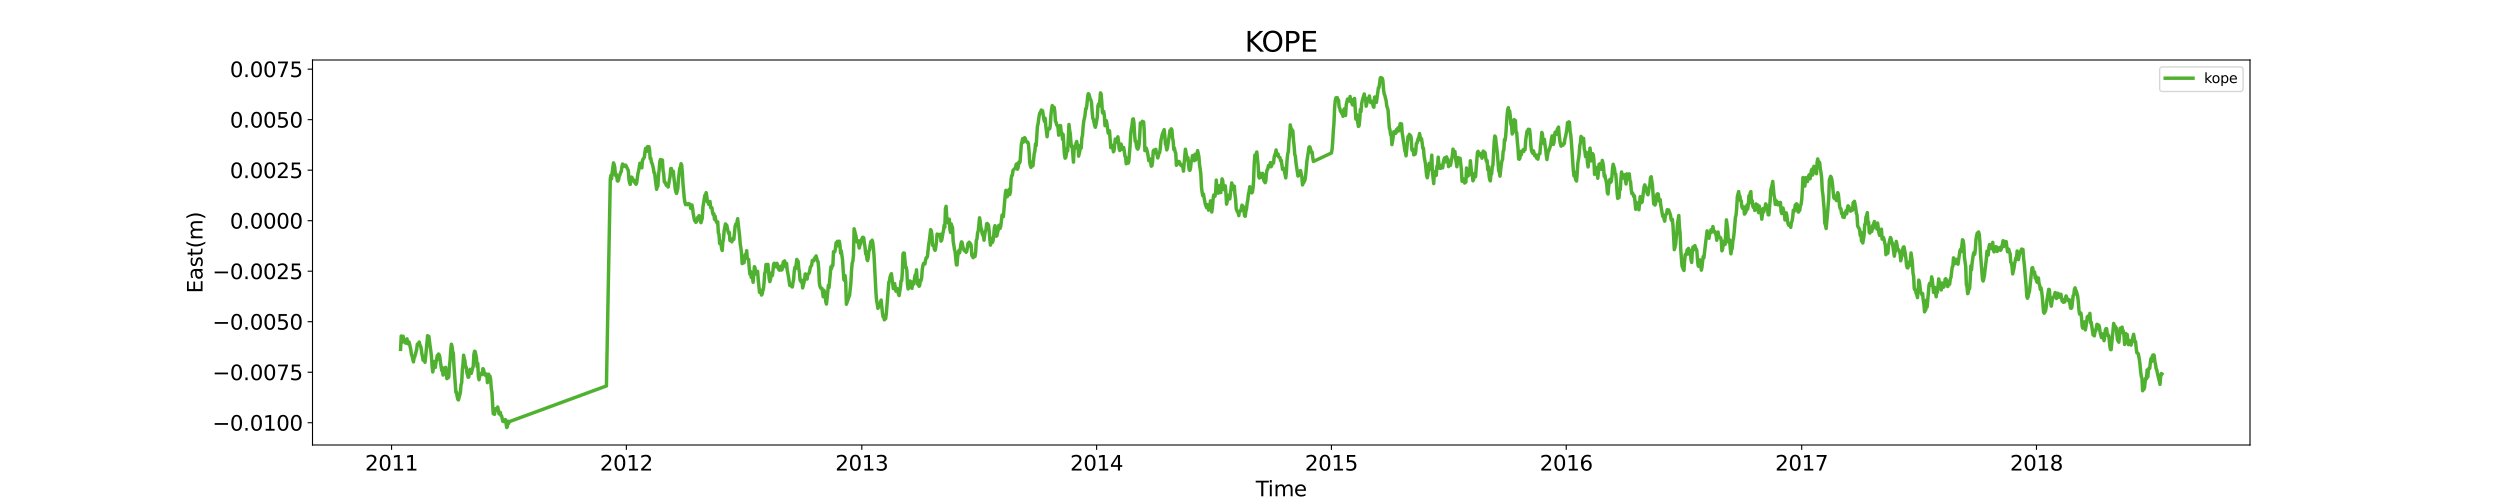 <?xml version="1.0" encoding="utf-8" standalone="no"?>
<!DOCTYPE svg PUBLIC "-//W3C//DTD SVG 1.1//EN"
  "http://www.w3.org/Graphics/SVG/1.1/DTD/svg11.dtd">
<svg xmlns:xlink="http://www.w3.org/1999/xlink" width="1800pt" height="360pt" viewBox="0 0 1800 360" xmlns="http://www.w3.org/2000/svg" version="1.1">
 <defs>
  <style type="text/css">*{stroke-linejoin: round; stroke-linecap: butt}</style>
 </defs>
 <g id="figure_1">
  <g id="patch_1">
   <path d="M 0 360 
L 1800 360 
L 1800 0 
L 0 0 
z
" style="fill: #ffffff"/>
  </g>
  <g id="axes_1">
   <g id="patch_2">
    <path d="M 225 320.4 
L 1620 320.4 
L 1620 43.2 
L 225 43.2 
z
" style="fill: #ffffff"/>
   </g>
   <g id="matplotlib.axis_1">
    <g id="xtick_1">
     <g id="line2d_1">
      <defs>
       <path id="m77e5d9ce3f" d="M 0 0 
L 0 3.5 
" style="stroke: #000000; stroke-width: 0.8"/>
      </defs>
      <g>
       <use xlink:href="#m77e5d9ce3f" x="281.925" y="320.4" style="stroke: #000000; stroke-width: 0.8"/>
      </g>
     </g>
     <g id="text_1">
      <!-- 2011 -->
      <g transform="translate(262.837 338.798) scale(0.15 -0.15)">
       <defs>
        <path id="DejaVuSans-32" d="M 1228 531 
L 3431 531 
L 3431 0 
L 469 0 
L 469 531 
Q 828 903 1448 1529 
Q 2069 2156 2228 2338 
Q 2531 2678 2651 2914 
Q 2772 3150 2772 3378 
Q 2772 3750 2511 3984 
Q 2250 4219 1831 4219 
Q 1534 4219 1204 4116 
Q 875 4013 500 3803 
L 500 4441 
Q 881 4594 1212 4672 
Q 1544 4750 1819 4750 
Q 2544 4750 2975 4387 
Q 3406 4025 3406 3419 
Q 3406 3131 3298 2873 
Q 3191 2616 2906 2266 
Q 2828 2175 2409 1742 
Q 1991 1309 1228 531 
z
" transform="scale(0.016)"/>
        <path id="DejaVuSans-30" d="M 2034 4250 
Q 1547 4250 1301 3770 
Q 1056 3291 1056 2328 
Q 1056 1369 1301 889 
Q 1547 409 2034 409 
Q 2525 409 2770 889 
Q 3016 1369 3016 2328 
Q 3016 3291 2770 3770 
Q 2525 4250 2034 4250 
z
M 2034 4750 
Q 2819 4750 3233 4129 
Q 3647 3509 3647 2328 
Q 3647 1150 3233 529 
Q 2819 -91 2034 -91 
Q 1250 -91 836 529 
Q 422 1150 422 2328 
Q 422 3509 836 4129 
Q 1250 4750 2034 4750 
z
" transform="scale(0.016)"/>
        <path id="DejaVuSans-31" d="M 794 531 
L 1825 531 
L 1825 4091 
L 703 3866 
L 703 4441 
L 1819 4666 
L 2450 4666 
L 2450 531 
L 3481 531 
L 3481 0 
L 794 0 
L 794 531 
z
" transform="scale(0.016)"/>
       </defs>
       <use xlink:href="#DejaVuSans-32"/>
       <use xlink:href="#DejaVuSans-30" x="63.623"/>
       <use xlink:href="#DejaVuSans-31" x="127.246"/>
       <use xlink:href="#DejaVuSans-31" x="190.869"/>
      </g>
     </g>
    </g>
    <g id="xtick_2">
     <g id="line2d_2">
      <g>
       <use xlink:href="#m77e5d9ce3f" x="450.985" y="320.4" style="stroke: #000000; stroke-width: 0.8"/>
      </g>
     </g>
     <g id="text_2">
      <!-- 2012 -->
      <g transform="translate(431.897 338.798) scale(0.15 -0.15)">
       <use xlink:href="#DejaVuSans-32"/>
       <use xlink:href="#DejaVuSans-30" x="63.623"/>
       <use xlink:href="#DejaVuSans-31" x="127.246"/>
       <use xlink:href="#DejaVuSans-32" x="190.869"/>
      </g>
     </g>
    </g>
    <g id="xtick_3">
     <g id="line2d_3">
      <g>
       <use xlink:href="#m77e5d9ce3f" x="620.508" y="320.4" style="stroke: #000000; stroke-width: 0.8"/>
      </g>
     </g>
     <g id="text_3">
      <!-- 2013 -->
      <g transform="translate(601.42 338.798) scale(0.15 -0.15)">
       <defs>
        <path id="DejaVuSans-33" d="M 2597 2516 
Q 3050 2419 3304 2112 
Q 3559 1806 3559 1356 
Q 3559 666 3084 287 
Q 2609 -91 1734 -91 
Q 1441 -91 1130 -33 
Q 819 25 488 141 
L 488 750 
Q 750 597 1062 519 
Q 1375 441 1716 441 
Q 2309 441 2620 675 
Q 2931 909 2931 1356 
Q 2931 1769 2642 2001 
Q 2353 2234 1838 2234 
L 1294 2234 
L 1294 2753 
L 1863 2753 
Q 2328 2753 2575 2939 
Q 2822 3125 2822 3475 
Q 2822 3834 2567 4026 
Q 2313 4219 1838 4219 
Q 1578 4219 1281 4162 
Q 984 4106 628 3988 
L 628 4550 
Q 988 4650 1302 4700 
Q 1616 4750 1894 4750 
Q 2613 4750 3031 4423 
Q 3450 4097 3450 3541 
Q 3450 3153 3228 2886 
Q 3006 2619 2597 2516 
z
" transform="scale(0.016)"/>
       </defs>
       <use xlink:href="#DejaVuSans-32"/>
       <use xlink:href="#DejaVuSans-30" x="63.623"/>
       <use xlink:href="#DejaVuSans-31" x="127.246"/>
       <use xlink:href="#DejaVuSans-33" x="190.869"/>
      </g>
     </g>
    </g>
    <g id="xtick_4">
     <g id="line2d_4">
      <g>
       <use xlink:href="#m77e5d9ce3f" x="789.568" y="320.4" style="stroke: #000000; stroke-width: 0.8"/>
      </g>
     </g>
     <g id="text_4">
      <!-- 2014 -->
      <g transform="translate(770.48 338.798) scale(0.15 -0.15)">
       <defs>
        <path id="DejaVuSans-34" d="M 2419 4116 
L 825 1625 
L 2419 1625 
L 2419 4116 
z
M 2253 4666 
L 3047 4666 
L 3047 1625 
L 3713 1625 
L 3713 1100 
L 3047 1100 
L 3047 0 
L 2419 0 
L 2419 1100 
L 313 1100 
L 313 1709 
L 2253 4666 
z
" transform="scale(0.016)"/>
       </defs>
       <use xlink:href="#DejaVuSans-32"/>
       <use xlink:href="#DejaVuSans-30" x="63.623"/>
       <use xlink:href="#DejaVuSans-31" x="127.246"/>
       <use xlink:href="#DejaVuSans-34" x="190.869"/>
      </g>
     </g>
    </g>
    <g id="xtick_5">
     <g id="line2d_5">
      <g>
       <use xlink:href="#m77e5d9ce3f" x="958.628" y="320.4" style="stroke: #000000; stroke-width: 0.8"/>
      </g>
     </g>
     <g id="text_5">
      <!-- 2015 -->
      <g transform="translate(939.54 338.798) scale(0.15 -0.15)">
       <defs>
        <path id="DejaVuSans-35" d="M 691 4666 
L 3169 4666 
L 3169 4134 
L 1269 4134 
L 1269 2991 
Q 1406 3038 1543 3061 
Q 1681 3084 1819 3084 
Q 2600 3084 3056 2656 
Q 3513 2228 3513 1497 
Q 3513 744 3044 326 
Q 2575 -91 1722 -91 
Q 1428 -91 1123 -41 
Q 819 9 494 109 
L 494 744 
Q 775 591 1075 516 
Q 1375 441 1709 441 
Q 2250 441 2565 725 
Q 2881 1009 2881 1497 
Q 2881 1984 2565 2268 
Q 2250 2553 1709 2553 
Q 1456 2553 1204 2497 
Q 953 2441 691 2322 
L 691 4666 
z
" transform="scale(0.016)"/>
       </defs>
       <use xlink:href="#DejaVuSans-32"/>
       <use xlink:href="#DejaVuSans-30" x="63.623"/>
       <use xlink:href="#DejaVuSans-31" x="127.246"/>
       <use xlink:href="#DejaVuSans-35" x="190.869"/>
      </g>
     </g>
    </g>
    <g id="xtick_6">
     <g id="line2d_6">
      <g>
       <use xlink:href="#m77e5d9ce3f" x="1127.688" y="320.4" style="stroke: #000000; stroke-width: 0.8"/>
      </g>
     </g>
     <g id="text_6">
      <!-- 2016 -->
      <g transform="translate(1108.6 338.798) scale(0.15 -0.15)">
       <defs>
        <path id="DejaVuSans-36" d="M 2113 2584 
Q 1688 2584 1439 2293 
Q 1191 2003 1191 1497 
Q 1191 994 1439 701 
Q 1688 409 2113 409 
Q 2538 409 2786 701 
Q 3034 994 3034 1497 
Q 3034 2003 2786 2293 
Q 2538 2584 2113 2584 
z
M 3366 4563 
L 3366 3988 
Q 3128 4100 2886 4159 
Q 2644 4219 2406 4219 
Q 1781 4219 1451 3797 
Q 1122 3375 1075 2522 
Q 1259 2794 1537 2939 
Q 1816 3084 2150 3084 
Q 2853 3084 3261 2657 
Q 3669 2231 3669 1497 
Q 3669 778 3244 343 
Q 2819 -91 2113 -91 
Q 1303 -91 875 529 
Q 447 1150 447 2328 
Q 447 3434 972 4092 
Q 1497 4750 2381 4750 
Q 2619 4750 2861 4703 
Q 3103 4656 3366 4563 
z
" transform="scale(0.016)"/>
       </defs>
       <use xlink:href="#DejaVuSans-32"/>
       <use xlink:href="#DejaVuSans-30" x="63.623"/>
       <use xlink:href="#DejaVuSans-31" x="127.246"/>
       <use xlink:href="#DejaVuSans-36" x="190.869"/>
      </g>
     </g>
    </g>
    <g id="xtick_7">
     <g id="line2d_7">
      <g>
       <use xlink:href="#m77e5d9ce3f" x="1297.211" y="320.4" style="stroke: #000000; stroke-width: 0.8"/>
      </g>
     </g>
     <g id="text_7">
      <!-- 2017 -->
      <g transform="translate(1278.124 338.798) scale(0.15 -0.15)">
       <defs>
        <path id="DejaVuSans-37" d="M 525 4666 
L 3525 4666 
L 3525 4397 
L 1831 0 
L 1172 0 
L 2766 4134 
L 525 4134 
L 525 4666 
z
" transform="scale(0.016)"/>
       </defs>
       <use xlink:href="#DejaVuSans-32"/>
       <use xlink:href="#DejaVuSans-30" x="63.623"/>
       <use xlink:href="#DejaVuSans-31" x="127.246"/>
       <use xlink:href="#DejaVuSans-37" x="190.869"/>
      </g>
     </g>
    </g>
    <g id="xtick_8">
     <g id="line2d_8">
      <g>
       <use xlink:href="#m77e5d9ce3f" x="1466.271" y="320.4" style="stroke: #000000; stroke-width: 0.8"/>
      </g>
     </g>
     <g id="text_8">
      <!-- 2018 -->
      <g transform="translate(1447.184 338.798) scale(0.15 -0.15)">
       <defs>
        <path id="DejaVuSans-38" d="M 2034 2216 
Q 1584 2216 1326 1975 
Q 1069 1734 1069 1313 
Q 1069 891 1326 650 
Q 1584 409 2034 409 
Q 2484 409 2743 651 
Q 3003 894 3003 1313 
Q 3003 1734 2745 1975 
Q 2488 2216 2034 2216 
z
M 1403 2484 
Q 997 2584 770 2862 
Q 544 3141 544 3541 
Q 544 4100 942 4425 
Q 1341 4750 2034 4750 
Q 2731 4750 3128 4425 
Q 3525 4100 3525 3541 
Q 3525 3141 3298 2862 
Q 3072 2584 2669 2484 
Q 3125 2378 3379 2068 
Q 3634 1759 3634 1313 
Q 3634 634 3220 271 
Q 2806 -91 2034 -91 
Q 1263 -91 848 271 
Q 434 634 434 1313 
Q 434 1759 690 2068 
Q 947 2378 1403 2484 
z
M 1172 3481 
Q 1172 3119 1398 2916 
Q 1625 2713 2034 2713 
Q 2441 2713 2670 2916 
Q 2900 3119 2900 3481 
Q 2900 3844 2670 4047 
Q 2441 4250 2034 4250 
Q 1625 4250 1398 4047 
Q 1172 3844 1172 3481 
z
" transform="scale(0.016)"/>
       </defs>
       <use xlink:href="#DejaVuSans-32"/>
       <use xlink:href="#DejaVuSans-30" x="63.623"/>
       <use xlink:href="#DejaVuSans-31" x="127.246"/>
       <use xlink:href="#DejaVuSans-38" x="190.869"/>
      </g>
     </g>
    </g>
    <g id="text_9">
     <!-- Time -->
     <g transform="translate(904.15 357.315) scale(0.15 -0.15)">
      <defs>
       <path id="DejaVuSans-54" d="M -19 4666 
L 3928 4666 
L 3928 4134 
L 2272 4134 
L 2272 0 
L 1638 0 
L 1638 4134 
L -19 4134 
L -19 4666 
z
" transform="scale(0.016)"/>
       <path id="DejaVuSans-69" d="M 603 3500 
L 1178 3500 
L 1178 0 
L 603 0 
L 603 3500 
z
M 603 4863 
L 1178 4863 
L 1178 4134 
L 603 4134 
L 603 4863 
z
" transform="scale(0.016)"/>
       <path id="DejaVuSans-6d" d="M 3328 2828 
Q 3544 3216 3844 3400 
Q 4144 3584 4550 3584 
Q 5097 3584 5394 3201 
Q 5691 2819 5691 2113 
L 5691 0 
L 5113 0 
L 5113 2094 
Q 5113 2597 4934 2840 
Q 4756 3084 4391 3084 
Q 3944 3084 3684 2787 
Q 3425 2491 3425 1978 
L 3425 0 
L 2847 0 
L 2847 2094 
Q 2847 2600 2669 2842 
Q 2491 3084 2119 3084 
Q 1678 3084 1418 2786 
Q 1159 2488 1159 1978 
L 1159 0 
L 581 0 
L 581 3500 
L 1159 3500 
L 1159 2956 
Q 1356 3278 1631 3431 
Q 1906 3584 2284 3584 
Q 2666 3584 2933 3390 
Q 3200 3197 3328 2828 
z
" transform="scale(0.016)"/>
       <path id="DejaVuSans-65" d="M 3597 1894 
L 3597 1613 
L 953 1613 
Q 991 1019 1311 708 
Q 1631 397 2203 397 
Q 2534 397 2845 478 
Q 3156 559 3463 722 
L 3463 178 
Q 3153 47 2828 -22 
Q 2503 -91 2169 -91 
Q 1331 -91 842 396 
Q 353 884 353 1716 
Q 353 2575 817 3079 
Q 1281 3584 2069 3584 
Q 2775 3584 3186 3129 
Q 3597 2675 3597 1894 
z
M 3022 2063 
Q 3016 2534 2758 2815 
Q 2500 3097 2075 3097 
Q 1594 3097 1305 2825 
Q 1016 2553 972 2059 
L 3022 2063 
z
" transform="scale(0.016)"/>
      </defs>
      <use xlink:href="#DejaVuSans-54"/>
      <use xlink:href="#DejaVuSans-69" x="57.959"/>
      <use xlink:href="#DejaVuSans-6d" x="85.742"/>
      <use xlink:href="#DejaVuSans-65" x="183.154"/>
     </g>
    </g>
   </g>
   <g id="matplotlib.axis_2">
    <g id="ytick_1">
     <g id="line2d_9">
      <defs>
       <path id="m0b0f01c159" d="M 0 0 
L -3.5 0 
" style="stroke: #000000; stroke-width: 0.8"/>
      </defs>
      <g>
       <use xlink:href="#m0b0f01c159" x="225" y="304.367" style="stroke: #000000; stroke-width: 0.8"/>
      </g>
     </g>
     <g id="text_10">
      <!-- −0.0100 -->
      <g transform="translate(152.945 310.066) scale(0.15 -0.15)">
       <defs>
        <path id="DejaVuSans-2212" d="M 678 2272 
L 4684 2272 
L 4684 1741 
L 678 1741 
L 678 2272 
z
" transform="scale(0.016)"/>
        <path id="DejaVuSans-2e" d="M 684 794 
L 1344 794 
L 1344 0 
L 684 0 
L 684 794 
z
" transform="scale(0.016)"/>
       </defs>
       <use xlink:href="#DejaVuSans-2212"/>
       <use xlink:href="#DejaVuSans-30" x="83.789"/>
       <use xlink:href="#DejaVuSans-2e" x="147.412"/>
       <use xlink:href="#DejaVuSans-30" x="179.199"/>
       <use xlink:href="#DejaVuSans-31" x="242.822"/>
       <use xlink:href="#DejaVuSans-30" x="306.445"/>
       <use xlink:href="#DejaVuSans-30" x="370.068"/>
      </g>
     </g>
    </g>
    <g id="ytick_2">
     <g id="line2d_10">
      <g>
       <use xlink:href="#m0b0f01c159" x="225" y="268" style="stroke: #000000; stroke-width: 0.8"/>
      </g>
     </g>
     <g id="text_11">
      <!-- −0.0075 -->
      <g transform="translate(152.945 273.699) scale(0.15 -0.15)">
       <use xlink:href="#DejaVuSans-2212"/>
       <use xlink:href="#DejaVuSans-30" x="83.789"/>
       <use xlink:href="#DejaVuSans-2e" x="147.412"/>
       <use xlink:href="#DejaVuSans-30" x="179.199"/>
       <use xlink:href="#DejaVuSans-30" x="242.822"/>
       <use xlink:href="#DejaVuSans-37" x="306.445"/>
       <use xlink:href="#DejaVuSans-35" x="370.068"/>
      </g>
     </g>
    </g>
    <g id="ytick_3">
     <g id="line2d_11">
      <g>
       <use xlink:href="#m0b0f01c159" x="225" y="231.633" style="stroke: #000000; stroke-width: 0.8"/>
      </g>
     </g>
     <g id="text_12">
      <!-- −0.0050 -->
      <g transform="translate(152.945 237.332) scale(0.15 -0.15)">
       <use xlink:href="#DejaVuSans-2212"/>
       <use xlink:href="#DejaVuSans-30" x="83.789"/>
       <use xlink:href="#DejaVuSans-2e" x="147.412"/>
       <use xlink:href="#DejaVuSans-30" x="179.199"/>
       <use xlink:href="#DejaVuSans-30" x="242.822"/>
       <use xlink:href="#DejaVuSans-35" x="306.445"/>
       <use xlink:href="#DejaVuSans-30" x="370.068"/>
      </g>
     </g>
    </g>
    <g id="ytick_4">
     <g id="line2d_12">
      <g>
       <use xlink:href="#m0b0f01c159" x="225" y="195.266" style="stroke: #000000; stroke-width: 0.8"/>
      </g>
     </g>
     <g id="text_13">
      <!-- −0.0025 -->
      <g transform="translate(152.945 200.965) scale(0.15 -0.15)">
       <use xlink:href="#DejaVuSans-2212"/>
       <use xlink:href="#DejaVuSans-30" x="83.789"/>
       <use xlink:href="#DejaVuSans-2e" x="147.412"/>
       <use xlink:href="#DejaVuSans-30" x="179.199"/>
       <use xlink:href="#DejaVuSans-30" x="242.822"/>
       <use xlink:href="#DejaVuSans-32" x="306.445"/>
       <use xlink:href="#DejaVuSans-35" x="370.068"/>
      </g>
     </g>
    </g>
    <g id="ytick_5">
     <g id="line2d_13">
      <g>
       <use xlink:href="#m0b0f01c159" x="225" y="158.899" style="stroke: #000000; stroke-width: 0.8"/>
      </g>
     </g>
     <g id="text_14">
      <!-- 0.0000 -->
      <g transform="translate(165.514 164.598) scale(0.15 -0.15)">
       <use xlink:href="#DejaVuSans-30"/>
       <use xlink:href="#DejaVuSans-2e" x="63.623"/>
       <use xlink:href="#DejaVuSans-30" x="95.41"/>
       <use xlink:href="#DejaVuSans-30" x="159.033"/>
       <use xlink:href="#DejaVuSans-30" x="222.656"/>
       <use xlink:href="#DejaVuSans-30" x="286.279"/>
      </g>
     </g>
    </g>
    <g id="ytick_6">
     <g id="line2d_14">
      <g>
       <use xlink:href="#m0b0f01c159" x="225" y="122.533" style="stroke: #000000; stroke-width: 0.8"/>
      </g>
     </g>
     <g id="text_15">
      <!-- 0.0025 -->
      <g transform="translate(165.514 128.231) scale(0.15 -0.15)">
       <use xlink:href="#DejaVuSans-30"/>
       <use xlink:href="#DejaVuSans-2e" x="63.623"/>
       <use xlink:href="#DejaVuSans-30" x="95.41"/>
       <use xlink:href="#DejaVuSans-30" x="159.033"/>
       <use xlink:href="#DejaVuSans-32" x="222.656"/>
       <use xlink:href="#DejaVuSans-35" x="286.279"/>
      </g>
     </g>
    </g>
    <g id="ytick_7">
     <g id="line2d_15">
      <g>
       <use xlink:href="#m0b0f01c159" x="225" y="86.166" style="stroke: #000000; stroke-width: 0.8"/>
      </g>
     </g>
     <g id="text_16">
      <!-- 0.0050 -->
      <g transform="translate(165.514 91.864) scale(0.15 -0.15)">
       <use xlink:href="#DejaVuSans-30"/>
       <use xlink:href="#DejaVuSans-2e" x="63.623"/>
       <use xlink:href="#DejaVuSans-30" x="95.41"/>
       <use xlink:href="#DejaVuSans-30" x="159.033"/>
       <use xlink:href="#DejaVuSans-35" x="222.656"/>
       <use xlink:href="#DejaVuSans-30" x="286.279"/>
      </g>
     </g>
    </g>
    <g id="ytick_8">
     <g id="line2d_16">
      <g>
       <use xlink:href="#m0b0f01c159" x="225" y="49.799" style="stroke: #000000; stroke-width: 0.8"/>
      </g>
     </g>
     <g id="text_17">
      <!-- 0.0075 -->
      <g transform="translate(165.514 55.498) scale(0.15 -0.15)">
       <use xlink:href="#DejaVuSans-30"/>
       <use xlink:href="#DejaVuSans-2e" x="63.623"/>
       <use xlink:href="#DejaVuSans-30" x="95.41"/>
       <use xlink:href="#DejaVuSans-30" x="159.033"/>
       <use xlink:href="#DejaVuSans-37" x="222.656"/>
       <use xlink:href="#DejaVuSans-35" x="286.279"/>
      </g>
     </g>
    </g>
    <g id="text_18">
     <!-- East(m) -->
     <g transform="translate(145.825 211.14) rotate(-90) scale(0.15 -0.15)">
      <defs>
       <path id="DejaVuSans-45" d="M 628 4666 
L 3578 4666 
L 3578 4134 
L 1259 4134 
L 1259 2753 
L 3481 2753 
L 3481 2222 
L 1259 2222 
L 1259 531 
L 3634 531 
L 3634 0 
L 628 0 
L 628 4666 
z
" transform="scale(0.016)"/>
       <path id="DejaVuSans-61" d="M 2194 1759 
Q 1497 1759 1228 1600 
Q 959 1441 959 1056 
Q 959 750 1161 570 
Q 1363 391 1709 391 
Q 2188 391 2477 730 
Q 2766 1069 2766 1631 
L 2766 1759 
L 2194 1759 
z
M 3341 1997 
L 3341 0 
L 2766 0 
L 2766 531 
Q 2569 213 2275 61 
Q 1981 -91 1556 -91 
Q 1019 -91 701 211 
Q 384 513 384 1019 
Q 384 1609 779 1909 
Q 1175 2209 1959 2209 
L 2766 2209 
L 2766 2266 
Q 2766 2663 2505 2880 
Q 2244 3097 1772 3097 
Q 1472 3097 1187 3025 
Q 903 2953 641 2809 
L 641 3341 
Q 956 3463 1253 3523 
Q 1550 3584 1831 3584 
Q 2591 3584 2966 3190 
Q 3341 2797 3341 1997 
z
" transform="scale(0.016)"/>
       <path id="DejaVuSans-73" d="M 2834 3397 
L 2834 2853 
Q 2591 2978 2328 3040 
Q 2066 3103 1784 3103 
Q 1356 3103 1142 2972 
Q 928 2841 928 2578 
Q 928 2378 1081 2264 
Q 1234 2150 1697 2047 
L 1894 2003 
Q 2506 1872 2764 1633 
Q 3022 1394 3022 966 
Q 3022 478 2636 193 
Q 2250 -91 1575 -91 
Q 1294 -91 989 -36 
Q 684 19 347 128 
L 347 722 
Q 666 556 975 473 
Q 1284 391 1588 391 
Q 1994 391 2212 530 
Q 2431 669 2431 922 
Q 2431 1156 2273 1281 
Q 2116 1406 1581 1522 
L 1381 1569 
Q 847 1681 609 1914 
Q 372 2147 372 2553 
Q 372 3047 722 3315 
Q 1072 3584 1716 3584 
Q 2034 3584 2315 3537 
Q 2597 3491 2834 3397 
z
" transform="scale(0.016)"/>
       <path id="DejaVuSans-74" d="M 1172 4494 
L 1172 3500 
L 2356 3500 
L 2356 3053 
L 1172 3053 
L 1172 1153 
Q 1172 725 1289 603 
Q 1406 481 1766 481 
L 2356 481 
L 2356 0 
L 1766 0 
Q 1100 0 847 248 
Q 594 497 594 1153 
L 594 3053 
L 172 3053 
L 172 3500 
L 594 3500 
L 594 4494 
L 1172 4494 
z
" transform="scale(0.016)"/>
       <path id="DejaVuSans-28" d="M 1984 4856 
Q 1566 4138 1362 3434 
Q 1159 2731 1159 2009 
Q 1159 1288 1364 580 
Q 1569 -128 1984 -844 
L 1484 -844 
Q 1016 -109 783 600 
Q 550 1309 550 2009 
Q 550 2706 781 3412 
Q 1013 4119 1484 4856 
L 1984 4856 
z
" transform="scale(0.016)"/>
       <path id="DejaVuSans-29" d="M 513 4856 
L 1013 4856 
Q 1481 4119 1714 3412 
Q 1947 2706 1947 2009 
Q 1947 1309 1714 600 
Q 1481 -109 1013 -844 
L 513 -844 
Q 928 -128 1133 580 
Q 1338 1288 1338 2009 
Q 1338 2731 1133 3434 
Q 928 4138 513 4856 
z
" transform="scale(0.016)"/>
      </defs>
      <use xlink:href="#DejaVuSans-45"/>
      <use xlink:href="#DejaVuSans-61" x="63.184"/>
      <use xlink:href="#DejaVuSans-73" x="124.463"/>
      <use xlink:href="#DejaVuSans-74" x="176.562"/>
      <use xlink:href="#DejaVuSans-28" x="215.771"/>
      <use xlink:href="#DejaVuSans-6d" x="254.785"/>
      <use xlink:href="#DejaVuSans-29" x="352.197"/>
     </g>
    </g>
   </g>
   <g id="line2d_17">
    <path d="M 288.409 251.533 
L 288.872 241.93 
L 289.335 246.593 
L 289.799 246.37 
L 290.262 242.087 
L 290.725 244.977 
L 291.188 245.21 
L 291.651 244.718 
L 292.115 247.048 
L 292.578 244.492 
L 293.041 243.985 
L 293.504 247.466 
L 293.967 246.001 
L 294.43 246.122 
L 294.894 247.725 
L 295.82 252.012 
L 296.283 255.533 
L 296.746 256.202 
L 297.209 258.888 
L 297.673 260.538 
L 298.136 257.768 
L 298.599 256.893 
L 299.989 251.659 
L 300.452 247.884 
L 300.915 247.427 
L 301.378 247.697 
L 301.841 246.247 
L 302.304 248.379 
L 302.768 249.036 
L 303.231 250.778 
L 303.694 254.415 
L 304.157 256.572 
L 304.62 259.364 
L 305.084 258.755 
L 306.01 260.836 
L 306.473 256.649 
L 307.399 246.911 
L 307.863 241.691 
L 308.326 242.425 
L 308.789 242.247 
L 309.715 249.539 
L 310.178 252.675 
L 310.642 256.813 
L 311.105 263.65 
L 311.568 267.794 
L 312.031 265.282 
L 312.494 260.251 
L 312.958 260.954 
L 313.421 264.52 
L 313.884 260.955 
L 314.347 258.956 
L 314.81 256.022 
L 315.273 258.624 
L 315.737 254.89 
L 316.2 255.457 
L 316.663 256.956 
L 317.126 260.844 
L 318.052 266.757 
L 318.516 264.694 
L 318.979 270.037 
L 319.442 268.418 
L 319.905 265.981 
L 320.368 267.161 
L 320.832 264.516 
L 321.758 272.601 
L 322.221 271.751 
L 322.684 272.082 
L 323.147 271.209 
L 323.611 263.367 
L 324.074 259.352 
L 324.537 251.931 
L 325 247.821 
L 325.463 249.245 
L 325.927 253.112 
L 326.39 254.318 
L 326.853 263.464 
L 328.242 282.536 
L 328.706 282.27 
L 329.169 285.468 
L 329.632 287.553 
L 330.095 287.973 
L 331.485 282.433 
L 331.948 276.954 
L 332.411 275.622 
L 332.874 266.335 
L 333.337 262.358 
L 333.801 255.756 
L 334.264 258.246 
L 334.727 259.638 
L 335.19 264.418 
L 335.653 264.246 
L 336.116 268.018 
L 337.043 271.614 
L 337.506 271.483 
L 337.969 267.672 
L 338.432 265.916 
L 338.896 267.866 
L 339.359 268.787 
L 339.822 266.769 
L 340.748 263.623 
L 341.211 255.012 
L 341.675 252.895 
L 342.138 253.153 
L 343.064 257.735 
L 343.527 264.045 
L 343.99 261.618 
L 344.454 271.329 
L 344.917 273.418 
L 345.38 270.756 
L 345.843 269.566 
L 346.306 269.148 
L 346.77 268.463 
L 347.233 269.685 
L 347.696 265.433 
L 348.159 266.097 
L 348.622 268.491 
L 349.085 268.641 
L 349.549 270.264 
L 350.012 269.271 
L 350.475 269.462 
L 350.938 275.504 
L 351.401 270.92 
L 351.865 269.467 
L 352.328 271.228 
L 352.791 270.85 
L 353.254 273.223 
L 353.717 279.601 
L 354.18 282.494 
L 355.107 297.781 
L 356.033 298.324 
L 356.496 295.448 
L 356.959 294.233 
L 357.423 295.459 
L 357.886 295.185 
L 358.349 293.026 
L 358.812 295.136 
L 359.275 297.994 
L 360.202 296.917 
L 360.665 299.198 
L 361.128 299.377 
L 362.054 303.356 
L 362.518 303.545 
L 363.907 302.102 
L 364.833 307.8 
L 365.297 307.266 
L 365.76 303.265 
L 366.223 304.904 
L 366.686 303.597 
L 436.626 277.878 
L 439.405 128.935 
L 439.868 126.237 
L 440.332 128.756 
L 440.795 123.938 
L 441.721 117.263 
L 442.184 118.419 
L 442.647 120.595 
L 443.111 126.246 
L 443.574 125.275 
L 444.037 126.919 
L 444.5 130.24 
L 444.963 130.338 
L 445.426 129.262 
L 445.89 126.507 
L 446.353 125.83 
L 446.816 124.062 
L 447.279 123.696 
L 447.742 120.336 
L 448.206 118.075 
L 448.669 119.549 
L 449.132 119.751 
L 449.595 118.851 
L 450.058 119.654 
L 450.521 118.939 
L 452.374 122.786 
L 452.837 129.16 
L 453.301 131.571 
L 453.764 132.795 
L 454.227 129.038 
L 454.69 127.486 
L 455.153 127.92 
L 455.616 129.668 
L 456.08 130.45 
L 456.543 129.708 
L 457.006 131.402 
L 457.932 132.679 
L 458.395 131.65 
L 459.322 124.897 
L 459.785 123.06 
L 460.711 117.527 
L 461.175 118.716 
L 461.638 118.651 
L 462.101 120.865 
L 462.564 115.649 
L 463.027 114.521 
L 463.49 114.029 
L 463.954 113.129 
L 464.417 109.073 
L 464.88 106.733 
L 465.343 107.409 
L 465.806 108.91 
L 466.27 105.56 
L 466.733 105.782 
L 467.196 105.587 
L 467.659 107.581 
L 468.122 114.187 
L 468.585 113.845 
L 469.049 117.049 
L 469.512 117.527 
L 470.438 121.258 
L 470.901 124.423 
L 471.364 124.565 
L 471.828 129.114 
L 472.754 136.293 
L 473.217 134.572 
L 473.68 134.061 
L 474.144 126.269 
L 474.607 122.011 
L 475.07 116.294 
L 475.533 114.875 
L 475.996 115.033 
L 476.459 116.644 
L 476.923 115.252 
L 477.386 122.648 
L 477.849 124.905 
L 478.312 131.057 
L 478.775 131.032 
L 479.702 133.281 
L 480.165 133.743 
L 480.628 133.683 
L 481.091 134.666 
L 482.481 126.874 
L 482.944 121.396 
L 483.407 121.309 
L 483.87 123.751 
L 484.333 124.876 
L 484.797 123.328 
L 485.26 128.382 
L 485.723 131.655 
L 486.186 136.228 
L 486.649 138.244 
L 487.113 139.312 
L 488.039 135.715 
L 488.502 128.858 
L 489.428 121.136 
L 489.892 120.432 
L 490.355 117.866 
L 490.818 118.888 
L 491.281 124.3 
L 491.744 132.295 
L 492.671 142.597 
L 493.134 145.679 
L 493.597 147.346 
L 494.06 146.49 
L 494.523 147.28 
L 494.987 147.321 
L 495.45 146.663 
L 495.913 146.563 
L 496.376 147.108 
L 496.839 147.077 
L 497.302 150.049 
L 497.766 149.702 
L 498.229 147.612 
L 498.692 150.243 
L 499.155 154.103 
L 500.082 158.798 
L 500.545 157.973 
L 501.008 160.093 
L 501.471 159.532 
L 501.934 158.323 
L 502.397 156.469 
L 502.861 157.384 
L 503.324 155.292 
L 503.787 157.748 
L 504.713 160.317 
L 505.64 157.005 
L 506.103 149.231 
L 507.492 140.591 
L 507.956 140.941 
L 508.419 138.707 
L 508.882 141.251 
L 509.345 145.389 
L 509.808 145.262 
L 510.271 147.077 
L 510.735 146.622 
L 511.198 145.057 
L 511.661 149.505 
L 512.124 149.237 
L 512.587 149.609 
L 513.051 153.015 
L 513.514 154.568 
L 513.977 153.866 
L 514.44 157.896 
L 514.903 155.722 
L 515.366 158.665 
L 515.83 159.798 
L 516.293 160.58 
L 516.756 159.715 
L 517.219 167.816 
L 517.682 168.781 
L 518.145 175.323 
L 518.609 174.132 
L 519.072 175.053 
L 519.535 179.058 
L 519.998 180.345 
L 520.461 174.169 
L 520.925 171.864 
L 521.388 166.162 
L 522.314 161.24 
L 522.777 162.42 
L 523.24 162.101 
L 524.167 166.644 
L 524.63 168.039 
L 525.093 167.384 
L 525.556 173.17 
L 526.019 172.077 
L 526.483 172.821 
L 526.946 174.098 
L 527.409 172.396 
L 527.872 171.546 
L 528.335 172.361 
L 529.262 163.112 
L 529.725 161.404 
L 530.188 161.411 
L 530.651 159.91 
L 531.114 157.463 
L 532.504 169.81 
L 532.967 175.755 
L 533.43 178.472 
L 533.894 182.399 
L 534.357 189.779 
L 535.746 189.044 
L 536.209 184.606 
L 536.673 183.209 
L 537.136 183.945 
L 537.599 180.517 
L 538.062 186.113 
L 538.525 186.56 
L 538.988 186.696 
L 539.452 193.074 
L 539.915 197.359 
L 540.378 195.412 
L 540.841 199.691 
L 541.304 197.352 
L 542.231 203.246 
L 543.157 192.026 
L 543.62 192.827 
L 544.083 196.665 
L 544.547 197.32 
L 545.01 196.834 
L 545.473 195.371 
L 545.936 201.654 
L 546.863 210.466 
L 547.326 209.896 
L 547.789 208.932 
L 548.252 212.42 
L 548.715 211.903 
L 549.178 209.424 
L 549.642 208.194 
L 550.105 203.761 
L 550.568 196.945 
L 551.031 195.637 
L 551.494 190.433 
L 551.957 192.189 
L 552.421 192.824 
L 552.884 190.34 
L 553.81 200.586 
L 554.273 202.779 
L 554.737 201.05 
L 555.663 196.431 
L 556.126 198.358 
L 557.052 190.108 
L 557.516 189.516 
L 557.979 191.85 
L 558.442 191.69 
L 558.905 192.135 
L 559.368 189.598 
L 559.831 190.685 
L 560.295 193.065 
L 560.758 194.163 
L 561.221 194.545 
L 561.684 193.789 
L 562.147 191.645 
L 562.611 194.45 
L 563.074 194.126 
L 564 188.495 
L 564.463 188.52 
L 564.926 187.843 
L 565.39 191.659 
L 565.853 192.341 
L 566.316 189.596 
L 566.779 194.176 
L 567.706 199.312 
L 568.632 205.47 
L 569.095 205.593 
L 569.558 205.493 
L 570.021 206.375 
L 570.485 206.616 
L 570.948 203.489 
L 571.411 201.201 
L 571.874 195.181 
L 572.337 192.507 
L 572.8 193.401 
L 573.727 186.778 
L 574.19 187.786 
L 574.653 188.098 
L 575.116 193.236 
L 575.58 195.838 
L 576.043 201.713 
L 576.969 203.195 
L 577.432 201.768 
L 577.895 207.308 
L 579.285 201.75 
L 579.748 197.238 
L 580.211 197.422 
L 580.675 198.554 
L 581.138 200.922 
L 581.601 197.616 
L 582.527 196.791 
L 582.99 194.9 
L 583.454 192.407 
L 583.917 191.582 
L 584.38 191.055 
L 584.843 187.543 
L 585.769 187.907 
L 586.233 186.463 
L 586.696 185.595 
L 587.159 185.136 
L 587.622 184.248 
L 588.549 188.006 
L 589.012 188.403 
L 589.475 193.51 
L 589.938 203.693 
L 590.401 206.236 
L 590.864 207.311 
L 591.328 207.843 
L 591.791 207.596 
L 592.254 210.059 
L 592.717 213.68 
L 593.18 209.008 
L 593.644 210.208 
L 594.107 212.841 
L 594.57 217.326 
L 595.033 218.936 
L 595.496 214.916 
L 596.423 205.452 
L 596.886 207.146 
L 598.275 192.178 
L 598.738 193.324 
L 599.202 190.984 
L 599.665 191.215 
L 600.128 181.238 
L 600.591 181.482 
L 601.054 181.268 
L 601.518 178.874 
L 601.981 174.818 
L 602.444 175.263 
L 602.907 173.736 
L 603.37 176.995 
L 603.833 175.073 
L 604.297 173.666 
L 604.76 176.274 
L 605.223 182.239 
L 605.686 180.566 
L 606.612 186.942 
L 607.539 201.149 
L 608.002 201.968 
L 608.465 198.427 
L 608.928 203.172 
L 609.392 219.059 
L 611.707 212.49 
L 612.634 203.634 
L 613.097 194.939 
L 613.56 189.516 
L 614.023 188.159 
L 614.487 184.24 
L 614.95 164.724 
L 615.876 168.37 
L 616.339 170.112 
L 616.802 174.035 
L 617.266 174.308 
L 617.729 173.292 
L 618.655 178.594 
L 619.118 176.572 
L 619.581 175.691 
L 620.045 172.593 
L 620.508 173.169 
L 620.971 170.96 
L 621.434 170.844 
L 621.897 171.243 
L 622.361 175.313 
L 622.824 177.906 
L 623.287 182.857 
L 623.75 182.855 
L 624.213 186.621 
L 624.676 187.647 
L 625.14 185.435 
L 625.603 180.508 
L 626.066 180.136 
L 626.529 176.381 
L 626.992 173.935 
L 627.456 174.509 
L 627.919 172.916 
L 628.382 174.553 
L 628.845 178.808 
L 629.308 184.176 
L 630.698 210.77 
L 631.161 216.633 
L 631.624 218.636 
L 632.087 222.034 
L 633.014 220.031 
L 633.477 220.071 
L 633.94 217.603 
L 634.403 216.042 
L 635.33 224.918 
L 635.793 228.102 
L 636.256 227.284 
L 636.719 230.289 
L 637.182 229.296 
L 637.645 229.491 
L 638.109 226.127 
L 639.961 203.003 
L 640.424 202.347 
L 640.888 199.29 
L 641.351 197.89 
L 641.814 197.057 
L 643.204 207.818 
L 643.667 206.817 
L 644.13 204.167 
L 645.056 209.673 
L 645.519 208.544 
L 645.983 207.726 
L 646.446 209.497 
L 646.909 211.754 
L 647.372 212.791 
L 648.299 206.867 
L 648.762 202.254 
L 649.225 202.032 
L 649.688 196.076 
L 650.151 182.718 
L 650.614 182.093 
L 651.078 182.241 
L 652.004 192.551 
L 652.467 192.418 
L 652.93 194.731 
L 653.393 204.84 
L 653.857 208.059 
L 654.32 207.317 
L 654.783 202.791 
L 655.246 202.31 
L 655.709 202.765 
L 656.173 204.149 
L 656.636 207.626 
L 657.099 203.183 
L 657.562 202.822 
L 658.025 204.485 
L 658.488 200.107 
L 658.952 197.881 
L 659.415 198.634 
L 659.878 194.27 
L 660.341 200.779 
L 660.804 204.767 
L 661.268 203.009 
L 661.731 206.141 
L 662.194 205.53 
L 662.657 201.651 
L 663.12 202.131 
L 663.583 200.116 
L 664.047 193.875 
L 664.51 191.147 
L 664.973 189.62 
L 665.899 190.115 
L 666.362 187.457 
L 666.826 185.558 
L 667.289 185.619 
L 667.752 184.555 
L 668.678 175.794 
L 669.142 173.201 
L 670.068 165.346 
L 670.531 166.018 
L 670.994 169.324 
L 671.457 176.615 
L 671.921 176.671 
L 672.384 177.228 
L 672.847 179.816 
L 673.31 180.23 
L 673.773 178.089 
L 674.237 174.258 
L 674.7 168.52 
L 675.626 168.913 
L 676.089 169.714 
L 676.552 169.504 
L 677.016 168.658 
L 677.479 173.617 
L 677.942 173.117 
L 678.405 171.012 
L 678.868 168.026 
L 679.331 165.958 
L 679.795 162.17 
L 680.258 163.633 
L 680.721 150.244 
L 681.184 148.547 
L 681.647 156.155 
L 682.111 157.859 
L 682.574 160.376 
L 683.037 160.746 
L 683.5 157.862 
L 683.963 165.414 
L 684.426 167.399 
L 684.89 161.23 
L 685.353 162.872 
L 685.816 163.917 
L 686.279 173.743 
L 686.742 176.343 
L 687.205 179.585 
L 687.669 181.156 
L 688.595 190.666 
L 689.058 190.795 
L 689.521 184.923 
L 689.985 182.124 
L 690.448 180.214 
L 690.911 182 
L 691.374 179.473 
L 691.837 175.853 
L 692.3 174.118 
L 692.764 174.692 
L 693.227 177.554 
L 694.153 180.297 
L 694.616 180.686 
L 695.08 180.753 
L 695.543 181.63 
L 696.006 181.151 
L 696.469 178.545 
L 696.932 175.293 
L 697.395 174.967 
L 697.859 174.356 
L 698.322 177.116 
L 698.785 175.412 
L 699.248 177.04 
L 699.711 183.852 
L 700.638 185.546 
L 701.101 183.614 
L 701.564 183.02 
L 702.027 184.635 
L 702.49 181.323 
L 702.954 173.027 
L 703.417 172.044 
L 703.88 167.525 
L 704.343 166.328 
L 705.269 156.817 
L 705.733 159.413 
L 706.196 163.977 
L 706.659 164.711 
L 707.122 168.156 
L 708.049 170.098 
L 708.512 172.968 
L 708.975 169.076 
L 709.438 166.37 
L 709.901 165.529 
L 710.364 161.142 
L 710.828 160.92 
L 711.291 161.369 
L 711.754 162.292 
L 712.217 166.578 
L 712.68 172.457 
L 713.143 176.472 
L 714.07 171.689 
L 714.533 174.522 
L 714.996 173.315 
L 715.459 169.626 
L 715.923 164.25 
L 716.386 162.482 
L 716.849 164.912 
L 717.312 170.072 
L 717.775 169.731 
L 718.238 167.4 
L 718.702 165.84 
L 719.165 162.22 
L 719.628 164.637 
L 720.091 164.419 
L 720.554 162.788 
L 721.481 154.825 
L 721.944 154.852 
L 722.407 155.967 
L 723.797 139.918 
L 724.26 137.055 
L 724.723 141.444 
L 725.186 141.66 
L 725.649 140.744 
L 726.576 136.31 
L 727.039 140.047 
L 727.502 137.954 
L 727.965 129.121 
L 728.428 126.386 
L 728.892 126.264 
L 729.355 122.7 
L 731.207 120.701 
L 731.671 118.249 
L 732.134 117.946 
L 732.597 121.822 
L 733.06 120.621 
L 733.523 116.773 
L 733.986 117.453 
L 734.45 116.507 
L 735.376 103.883 
L 736.302 99.842 
L 736.766 102.378 
L 737.229 100.464 
L 737.692 99.122 
L 738.155 99.635 
L 738.618 101.157 
L 739.545 102.595 
L 740.008 102.332 
L 740.471 103.726 
L 740.934 108.947 
L 741.397 117.081 
L 741.861 119.373 
L 742.324 120.539 
L 742.787 116.768 
L 743.25 117.339 
L 743.713 119.393 
L 744.64 110.636 
L 745.103 108.802 
L 745.566 103.64 
L 746.029 104.912 
L 746.955 90.894 
L 747.419 89.238 
L 747.882 85.414 
L 748.345 82.596 
L 748.808 81.084 
L 749.271 80.627 
L 749.735 79.204 
L 750.198 80.866 
L 750.661 79.799 
L 751.587 85.942 
L 752.05 87.505 
L 752.514 85.136 
L 752.977 90.641 
L 753.903 98.46 
L 754.366 94.156 
L 754.83 93.178 
L 755.293 92.586 
L 755.756 92.761 
L 756.219 90.288 
L 756.682 82.759 
L 757.145 78.763 
L 757.609 76.002 
L 758.535 77.634 
L 758.998 77.299 
L 759.461 80.317 
L 759.924 87.345 
L 760.388 88.063 
L 760.851 90.064 
L 761.314 90.43 
L 761.777 91.887 
L 762.24 97.324 
L 762.704 95.726 
L 763.167 90.36 
L 763.63 90.498 
L 764.093 95.623 
L 764.556 95.646 
L 765.019 100.251 
L 765.483 96.895 
L 766.409 111.426 
L 766.872 113.887 
L 767.335 113.378 
L 767.798 110.903 
L 768.262 106.855 
L 768.725 108.601 
L 769.651 89.629 
L 770.114 93.556 
L 770.578 96.123 
L 771.041 102.208 
L 771.504 105.689 
L 771.967 105.049 
L 772.893 116.723 
L 773.357 106.858 
L 773.82 107.122 
L 774.283 105.849 
L 774.746 103.166 
L 775.209 101.853 
L 775.673 104.628 
L 776.136 104.46 
L 776.599 112.436 
L 777.525 108.442 
L 777.988 104.814 
L 778.452 106.662 
L 778.915 99.503 
L 779.378 97.462 
L 779.841 91.447 
L 780.304 87.197 
L 780.767 85.271 
L 781.231 82.84 
L 781.694 78.208 
L 782.157 78.256 
L 782.62 74.904 
L 783.083 69.747 
L 783.547 67.471 
L 784.01 67.734 
L 784.936 71.252 
L 785.399 71.915 
L 785.862 73.68 
L 786.326 80.264 
L 786.789 85.166 
L 787.252 85.817 
L 788.178 90.477 
L 788.642 91.655 
L 789.105 89.733 
L 790.031 84.447 
L 790.494 76.357 
L 790.957 74.873 
L 791.421 76.293 
L 791.884 72.742 
L 792.347 66.863 
L 792.81 67.649 
L 793.273 73.31 
L 793.736 81.066 
L 794.2 81.577 
L 794.663 80.191 
L 795.126 83.059 
L 795.589 90.474 
L 796.052 89.49 
L 796.516 86.88 
L 796.979 89.154 
L 797.905 95.866 
L 798.368 94.526 
L 798.831 94.163 
L 799.758 106.273 
L 800.221 105.408 
L 800.684 106.416 
L 801.147 104.63 
L 801.61 109.301 
L 802.074 108.626 
L 803 100.105 
L 803.463 100.606 
L 803.926 102.401 
L 804.39 101.365 
L 804.853 98.499 
L 805.316 101.619 
L 805.779 106.997 
L 806.242 108.346 
L 806.705 106.505 
L 807.169 103.687 
L 808.095 107.547 
L 808.558 106.558 
L 809.021 106.178 
L 809.485 108.786 
L 809.948 112.467 
L 810.411 112.881 
L 810.874 117.923 
L 811.337 117.611 
L 811.8 116.134 
L 812.264 117.475 
L 812.727 116.367 
L 813.653 105.017 
L 814.116 96.231 
L 814.579 92.813 
L 815.043 90.278 
L 815.506 85.964 
L 815.969 85.565 
L 816.432 88.302 
L 816.895 96.646 
L 817.359 101.775 
L 817.822 101.588 
L 818.285 105.396 
L 818.748 106.878 
L 819.211 107.4 
L 819.674 106.388 
L 820.138 104.061 
L 820.601 97.565 
L 821.064 88.529 
L 821.527 89.226 
L 821.99 88.663 
L 822.454 87.317 
L 822.917 88.175 
L 823.38 87.776 
L 823.843 93.949 
L 824.306 108.448 
L 825.233 106.57 
L 825.696 107.852 
L 826.159 109.625 
L 826.622 112.109 
L 827.085 115.648 
L 827.548 114.47 
L 828.012 114.393 
L 828.938 119.668 
L 829.401 119.315 
L 829.864 116.178 
L 830.328 108.746 
L 830.791 108.038 
L 831.254 109.688 
L 831.717 109.961 
L 832.18 107.505 
L 832.643 110.552 
L 833.107 111.292 
L 833.57 113.73 
L 834.033 112.331 
L 834.496 110.133 
L 834.959 109.859 
L 835.423 106.461 
L 835.886 101.017 
L 836.349 99.159 
L 836.812 96.826 
L 837.738 94.522 
L 838.202 93.333 
L 838.665 97.638 
L 839.128 103.878 
L 839.591 104.654 
L 840.054 107.919 
L 840.517 106.695 
L 841.907 97.402 
L 842.37 93.966 
L 842.833 93.773 
L 843.297 92.757 
L 843.76 93.36 
L 844.223 99.164 
L 844.686 101.762 
L 845.149 107.666 
L 845.612 106.644 
L 846.076 109.227 
L 846.539 110.389 
L 847.002 119.009 
L 847.465 116.782 
L 847.928 117.67 
L 848.391 116.305 
L 848.855 116.238 
L 849.318 116.694 
L 849.781 118.714 
L 850.244 118.363 
L 850.707 119.284 
L 851.171 119.829 
L 851.634 120.02 
L 852.097 123.21 
L 853.023 112.774 
L 853.486 107.438 
L 854.876 115.176 
L 855.339 113.518 
L 855.802 119.042 
L 856.266 122.388 
L 856.729 122.629 
L 857.192 121.037 
L 857.655 116.408 
L 858.118 115.298 
L 858.581 112.054 
L 859.045 113.202 
L 859.508 113.927 
L 859.971 115.729 
L 860.434 111.043 
L 860.897 115.098 
L 861.824 112.019 
L 862.287 108.439 
L 863.213 112.797 
L 863.676 118.761 
L 864.14 121.586 
L 864.603 125.229 
L 865.066 134.768 
L 865.529 138.484 
L 865.992 140.89 
L 866.455 139.683 
L 867.382 144.7 
L 867.845 147.105 
L 868.771 149.576 
L 869.235 147.309 
L 869.698 148.856 
L 870.161 151.319 
L 870.624 148.297 
L 871.087 148.441 
L 871.55 144.636 
L 872.014 146.482 
L 872.477 152.648 
L 872.94 149.442 
L 873.403 143.656 
L 873.866 140.432 
L 874.329 140.993 
L 874.793 141.282 
L 875.256 138.547 
L 875.719 129.683 
L 876.182 135.073 
L 876.645 135.643 
L 877.109 139.091 
L 877.572 133.765 
L 878.035 134.21 
L 878.498 133.522 
L 878.961 138.689 
L 879.888 128.81 
L 880.351 130.003 
L 880.814 134.752 
L 881.277 136.581 
L 881.74 135.985 
L 882.203 133.793 
L 882.667 139.213 
L 883.13 146.979 
L 883.593 145.044 
L 884.056 142.274 
L 884.519 140.562 
L 885.446 143.212 
L 886.835 131.692 
L 887.762 134.698 
L 888.225 136.541 
L 888.688 133.996 
L 889.151 139.852 
L 889.614 143.053 
L 890.078 150.31 
L 890.541 151.669 
L 891.004 152.667 
L 891.467 152.767 
L 891.93 155.271 
L 892.393 152.088 
L 892.857 152.215 
L 893.32 151.816 
L 894.246 147.675 
L 894.709 148.517 
L 895.172 148.74 
L 896.099 155.322 
L 896.562 155.715 
L 897.025 152.061 
L 897.488 150.516 
L 897.952 146.247 
L 898.415 144.161 
L 898.878 139.608 
L 899.341 138.011 
L 899.804 134.472 
L 900.267 137.604 
L 900.731 137.182 
L 901.194 138.887 
L 901.657 138.504 
L 902.12 135.922 
L 902.583 130.245 
L 903.047 117.521 
L 903.51 111.671 
L 903.973 113.982 
L 904.436 110.79 
L 904.899 109.436 
L 905.826 118.472 
L 906.289 127.007 
L 906.752 128.183 
L 907.215 124.703 
L 907.678 125.233 
L 908.141 127.752 
L 908.605 126.462 
L 909.068 124.802 
L 909.531 125.878 
L 909.994 130.17 
L 910.921 131.542 
L 911.384 130.268 
L 911.847 124.674 
L 912.31 122.17 
L 912.773 121.859 
L 913.236 119.257 
L 914.163 119.316 
L 914.626 117.134 
L 915.089 120.081 
L 915.552 119.566 
L 916.016 117.09 
L 916.479 117.329 
L 916.942 117.414 
L 917.405 113.071 
L 917.868 111.548 
L 918.331 110.453 
L 918.795 107.97 
L 919.258 111.823 
L 919.721 111.117 
L 920.184 110.831 
L 920.647 113.025 
L 921.574 113.456 
L 922.037 115.701 
L 922.5 115.433 
L 923.426 121.911 
L 923.89 120.87 
L 924.816 123.329 
L 925.742 128.082 
L 926.205 123.575 
L 926.669 115.348 
L 927.132 110.978 
L 927.595 109.112 
L 928.058 101.922 
L 928.521 97.945 
L 928.984 89.942 
L 929.448 92.393 
L 929.911 92.773 
L 930.374 95.504 
L 930.837 94.116 
L 931.3 101.035 
L 931.764 105.141 
L 932.227 111.324 
L 932.69 112.556 
L 933.153 117.65 
L 934.543 126.784 
L 935.006 126.454 
L 935.469 125.241 
L 935.932 124.802 
L 936.395 122.781 
L 937.322 127.527 
L 937.785 133.149 
L 938.248 131.998 
L 938.711 131.468 
L 939.638 129.314 
L 940.101 125.927 
L 941.027 115.653 
L 941.953 109.835 
L 942.417 106.19 
L 942.88 105.675 
L 943.343 106.218 
L 944.269 109.946 
L 944.733 109.508 
L 945.196 113.544 
L 945.659 116.258 
L 958.628 110.137 
L 959.091 107.643 
L 959.554 101.993 
L 960.017 94.017 
L 960.481 88.12 
L 960.944 77.241 
L 961.407 72.277 
L 961.87 70.415 
L 962.333 70.74 
L 962.797 70.262 
L 963.26 72.139 
L 963.723 71.96 
L 964.186 77.09 
L 964.649 77.873 
L 965.112 80.103 
L 965.576 80.438 
L 966.039 81.681 
L 966.502 81.873 
L 966.965 83.731 
L 967.428 79.379 
L 967.891 78.374 
L 968.355 79.293 
L 968.818 83.129 
L 969.281 75.492 
L 970.207 71.368 
L 970.671 71.322 
L 971.134 72.243 
L 971.597 72.84 
L 972.06 69.465 
L 972.523 73 
L 972.986 71.556 
L 973.45 74.878 
L 973.913 75.584 
L 974.839 71.624 
L 975.302 70.868 
L 976.229 85.812 
L 976.692 82.415 
L 977.155 84.059 
L 977.618 88.571 
L 978.081 91.05 
L 978.545 90.504 
L 979.008 86.026 
L 979.471 78.773 
L 979.934 80.332 
L 980.397 74.497 
L 981.324 70.51 
L 981.787 69.359 
L 982.25 67.661 
L 982.713 71.236 
L 983.176 70.594 
L 983.64 76.45 
L 984.103 74.535 
L 984.566 70.919 
L 985.029 71.615 
L 985.492 71.067 
L 985.955 69.112 
L 986.419 72.379 
L 986.882 73.846 
L 987.345 72.78 
L 987.808 73.872 
L 988.271 74.354 
L 988.734 76.626 
L 989.198 77.227 
L 989.661 69.947 
L 990.124 69.81 
L 990.587 72.784 
L 991.05 73.701 
L 992.44 63.122 
L 992.903 63.079 
L 993.829 56.153 
L 994.293 55.8 
L 994.756 57.889 
L 995.219 56.382 
L 995.682 57.943 
L 996.145 64.488 
L 996.609 67.644 
L 997.072 68.659 
L 997.535 70.798 
L 997.998 72.34 
L 998.461 76.334 
L 998.924 77.479 
L 999.388 79.283 
L 1000.314 92.085 
L 1000.777 93.546 
L 1001.24 97.005 
L 1001.703 97.088 
L 1002.167 104.137 
L 1002.63 101.831 
L 1003.556 94.851 
L 1004.019 95.273 
L 1004.483 94.881 
L 1004.946 95.986 
L 1005.409 93.337 
L 1005.872 94.798 
L 1006.335 92.365 
L 1006.798 91.968 
L 1007.262 94.176 
L 1007.725 91.158 
L 1008.188 88.966 
L 1009.114 89.233 
L 1009.577 95.736 
L 1010.041 98.477 
L 1010.504 101.937 
L 1010.967 104.439 
L 1011.43 108.313 
L 1011.893 109.536 
L 1012.357 112.198 
L 1013.746 98.385 
L 1014.209 99.705 
L 1014.672 96.73 
L 1015.136 98.555 
L 1015.599 97.64 
L 1016.062 99.28 
L 1016.525 107.766 
L 1016.988 108.535 
L 1017.452 107.456 
L 1017.915 111.486 
L 1018.378 110.102 
L 1018.841 111.104 
L 1019.304 109.39 
L 1019.767 103.26 
L 1020.231 103.194 
L 1020.694 101.047 
L 1021.157 99.653 
L 1021.62 98.779 
L 1022.083 96.165 
L 1023.01 100.999 
L 1023.473 99.877 
L 1023.936 102.72 
L 1024.399 106.679 
L 1024.862 106.578 
L 1025.326 112.056 
L 1025.789 115.144 
L 1026.252 117.301 
L 1027.178 126.547 
L 1027.641 128.015 
L 1028.105 125.816 
L 1028.568 120.987 
L 1029.031 117.584 
L 1029.494 122.006 
L 1029.957 119.81 
L 1030.421 116.83 
L 1030.884 111.712 
L 1031.347 123.875 
L 1032.273 132.155 
L 1032.736 124.148 
L 1033.2 123.438 
L 1033.663 126.453 
L 1034.126 126.2 
L 1034.589 119.567 
L 1035.052 119.085 
L 1035.515 113.18 
L 1035.979 117.984 
L 1036.442 121.129 
L 1036.905 120.35 
L 1037.368 121.188 
L 1037.831 120.627 
L 1038.295 118.773 
L 1038.758 120.756 
L 1039.221 116.509 
L 1039.684 114.809 
L 1040.147 113.641 
L 1040.61 116.603 
L 1041.074 113.995 
L 1041.537 112.969 
L 1042 114.387 
L 1042.463 114.732 
L 1042.926 119.977 
L 1043.39 117.507 
L 1043.853 116.489 
L 1044.316 119.07 
L 1045.705 111.866 
L 1046.169 107.375 
L 1046.632 110.378 
L 1047.095 110.668 
L 1047.558 109.113 
L 1048.021 114.521 
L 1048.484 116.884 
L 1048.948 120.053 
L 1049.874 113.423 
L 1050.337 114.196 
L 1050.8 116.468 
L 1051.264 113.96 
L 1052.19 121.967 
L 1052.653 130.479 
L 1053.116 128.439 
L 1053.579 130.478 
L 1054.043 129 
L 1054.506 131.796 
L 1054.969 129.342 
L 1055.432 131.098 
L 1055.895 120.957 
L 1056.358 127.136 
L 1056.822 126.217 
L 1057.285 126.423 
L 1057.748 125.139 
L 1058.211 125.264 
L 1058.674 115.743 
L 1059.601 125.269 
L 1060.064 126.741 
L 1060.527 130.207 
L 1060.99 129.283 
L 1061.453 125.075 
L 1061.917 126.619 
L 1062.38 127.231 
L 1063.769 109.673 
L 1064.233 108.969 
L 1064.696 111.783 
L 1065.159 111.524 
L 1065.622 111.684 
L 1066.085 112.376 
L 1066.548 110.365 
L 1067.012 113.91 
L 1067.475 112.595 
L 1067.938 108.768 
L 1068.401 112.39 
L 1068.864 109.489 
L 1069.327 110.196 
L 1069.791 114.17 
L 1070.254 116.279 
L 1070.717 115.635 
L 1071.18 122.246 
L 1071.643 120 
L 1072.107 126.436 
L 1072.57 129.344 
L 1073.033 130.235 
L 1073.496 125.111 
L 1073.959 125.282 
L 1074.422 120.151 
L 1074.886 119.006 
L 1075.812 102.106 
L 1076.275 97.933 
L 1076.738 98.594 
L 1078.128 110.53 
L 1079.054 123.15 
L 1079.517 123.876 
L 1079.981 126.833 
L 1080.907 118.669 
L 1081.37 115.866 
L 1081.833 114.941 
L 1082.296 108.757 
L 1082.76 108.174 
L 1083.223 100.474 
L 1083.686 101.198 
L 1084.149 97.314 
L 1085.076 83.275 
L 1085.539 79.14 
L 1086.002 77.513 
L 1086.465 82.147 
L 1086.928 79.889 
L 1087.391 83.376 
L 1087.855 89.542 
L 1088.318 90.423 
L 1088.781 96.475 
L 1089.244 93.04 
L 1089.707 90.615 
L 1090.17 86.081 
L 1090.634 86.821 
L 1091.097 86.832 
L 1091.56 95.589 
L 1092.023 95.415 
L 1092.486 101.953 
L 1092.95 106.679 
L 1093.413 114.379 
L 1093.876 114.701 
L 1094.339 113.972 
L 1094.802 109.012 
L 1095.265 111.562 
L 1095.729 109.544 
L 1096.192 109.1 
L 1096.655 107.797 
L 1097.118 109.019 
L 1097.581 107.611 
L 1098.045 107.688 
L 1098.508 100.913 
L 1099.434 94.599 
L 1099.897 94.252 
L 1100.36 93.082 
L 1100.824 95.815 
L 1101.287 93.201 
L 1101.75 97.237 
L 1102.213 104.421 
L 1102.676 108.42 
L 1103.139 109.719 
L 1103.603 110.409 
L 1104.066 108.574 
L 1104.529 110.077 
L 1104.992 112.185 
L 1105.455 111.26 
L 1105.919 112.277 
L 1106.382 113.892 
L 1106.845 113.965 
L 1107.308 114.605 
L 1107.771 111.467 
L 1108.234 111 
L 1108.698 110.749 
L 1109.161 104.754 
L 1109.624 101.011 
L 1110.087 95.372 
L 1110.55 96.388 
L 1111.014 102.664 
L 1111.477 103.271 
L 1111.94 100.327 
L 1112.403 104.433 
L 1112.866 107.168 
L 1113.329 111.678 
L 1113.793 114.87 
L 1114.719 109.023 
L 1115.182 108.477 
L 1116.108 105.741 
L 1116.572 103.65 
L 1117.035 100.001 
L 1117.498 97.838 
L 1117.961 102.955 
L 1118.424 104.009 
L 1118.888 102.426 
L 1119.351 96.73 
L 1119.814 95.07 
L 1120.74 96.728 
L 1121.203 93.244 
L 1122.13 91.511 
L 1122.593 97.097 
L 1123.056 101.117 
L 1123.519 103.482 
L 1123.983 105.251 
L 1124.446 104.465 
L 1125.372 104.536 
L 1125.835 103.176 
L 1126.298 103.332 
L 1126.762 99.82 
L 1127.225 98.336 
L 1128.151 93.217 
L 1128.614 88.315 
L 1129.077 88.965 
L 1129.541 87.744 
L 1130.004 88.018 
L 1130.467 94.531 
L 1130.93 96.919 
L 1131.393 102.252 
L 1132.783 122.462 
L 1133.246 126.679 
L 1133.709 123.974 
L 1134.172 127.808 
L 1134.636 129.704 
L 1135.099 130.344 
L 1135.562 125.062 
L 1136.025 117.618 
L 1136.951 111.596 
L 1137.415 105.021 
L 1137.878 102.96 
L 1138.341 98.214 
L 1138.804 98.875 
L 1139.267 100.451 
L 1139.731 99.647 
L 1140.194 99.641 
L 1140.657 107.027 
L 1141.12 108.907 
L 1141.583 112.823 
L 1142.51 109.908 
L 1142.973 117.277 
L 1143.436 120.21 
L 1143.899 114.53 
L 1144.826 106.638 
L 1145.752 115.859 
L 1146.215 111.577 
L 1146.678 110.615 
L 1147.141 111.498 
L 1147.605 114.859 
L 1148.068 125.536 
L 1148.994 120.685 
L 1149.457 120.541 
L 1149.92 121.067 
L 1150.384 128.333 
L 1150.847 124.536 
L 1151.31 118.346 
L 1151.773 117.97 
L 1152.236 121.011 
L 1152.7 121.626 
L 1153.163 121.994 
L 1153.626 115.479 
L 1154.089 117.14 
L 1154.552 120.303 
L 1155.015 126.964 
L 1155.479 125.956 
L 1155.942 128.683 
L 1156.405 130.007 
L 1156.868 133.287 
L 1157.331 138.925 
L 1157.795 139.706 
L 1158.258 133.882 
L 1158.721 130.742 
L 1159.184 129.121 
L 1159.647 131.25 
L 1160.11 130.703 
L 1160.574 127.152 
L 1161.037 121.122 
L 1161.5 118.277 
L 1162.426 121.611 
L 1162.889 125.063 
L 1163.353 125.429 
L 1163.816 130.955 
L 1164.279 138.476 
L 1164.742 142.842 
L 1165.205 141.803 
L 1165.669 142.269 
L 1166.132 136.823 
L 1166.595 136.542 
L 1167.058 128.968 
L 1167.521 123.812 
L 1167.984 126.516 
L 1168.448 128.189 
L 1169.374 125.815 
L 1169.837 128.506 
L 1170.3 129.608 
L 1170.763 132.478 
L 1171.227 125.163 
L 1171.69 127.605 
L 1172.153 126.012 
L 1172.616 127.109 
L 1173.079 125.189 
L 1173.543 130.021 
L 1174.006 130.89 
L 1174.469 136.316 
L 1174.932 139.405 
L 1175.395 138.885 
L 1175.858 139.881 
L 1176.322 141.477 
L 1176.785 141.043 
L 1177.711 150.678 
L 1178.174 145.645 
L 1178.638 147.177 
L 1179.101 147.607 
L 1179.564 148.991 
L 1180.027 151.003 
L 1180.953 141.588 
L 1181.88 145.907 
L 1182.343 145.473 
L 1183.732 134.599 
L 1184.196 133.097 
L 1184.659 134.296 
L 1185.122 136.135 
L 1185.585 137.006 
L 1186.048 139.423 
L 1186.512 140.242 
L 1186.975 138.065 
L 1187.438 134.551 
L 1187.901 133.045 
L 1188.364 127.879 
L 1188.827 127.249 
L 1189.754 133.308 
L 1190.68 146.828 
L 1191.143 146.093 
L 1191.607 147.648 
L 1192.07 146.657 
L 1192.533 141.996 
L 1192.996 139.882 
L 1193.459 139.532 
L 1193.922 139.719 
L 1194.386 144.258 
L 1194.849 144.944 
L 1195.312 143.683 
L 1195.775 147.887 
L 1197.165 155.784 
L 1197.628 154.715 
L 1198.091 157.57 
L 1198.554 159.237 
L 1199.017 155.856 
L 1199.481 154.475 
L 1199.944 153.839 
L 1200.407 151.023 
L 1200.87 152.595 
L 1201.333 151.097 
L 1201.796 151.99 
L 1202.723 154.836 
L 1203.186 157.866 
L 1203.649 158.87 
L 1204.112 157.937 
L 1204.576 162.96 
L 1205.502 179.742 
L 1206.428 176.184 
L 1206.891 171.029 
L 1207.355 167.316 
L 1207.818 160.739 
L 1208.744 155.191 
L 1209.207 163.838 
L 1209.67 167.712 
L 1210.134 179.572 
L 1211.06 191.528 
L 1211.986 193.889 
L 1212.45 194.741 
L 1212.913 187.909 
L 1213.376 183.289 
L 1213.839 183.524 
L 1214.302 182.405 
L 1214.765 179.855 
L 1215.229 182.923 
L 1215.692 178.885 
L 1216.155 180.949 
L 1216.618 180.168 
L 1217.081 182.175 
L 1217.544 187.068 
L 1218.008 188.957 
L 1218.471 181.343 
L 1218.934 177.852 
L 1219.397 179.932 
L 1219.86 179.305 
L 1220.324 176.845 
L 1220.787 178.549 
L 1221.25 179.09 
L 1221.713 180.435 
L 1222.176 186.626 
L 1222.639 191.227 
L 1223.103 191.871 
L 1223.566 190.891 
L 1224.029 187.146 
L 1224.492 188.867 
L 1224.955 194.501 
L 1225.419 192.511 
L 1225.882 187.897 
L 1226.345 184.666 
L 1226.808 185.647 
L 1228.198 173.541 
L 1229.124 166.227 
L 1230.05 171.211 
L 1230.513 171.539 
L 1230.977 168.077 
L 1231.44 167.724 
L 1231.903 165.37 
L 1232.366 167.18 
L 1232.829 166.682 
L 1233.293 163.124 
L 1233.756 165.566 
L 1234.219 166.859 
L 1234.682 166.71 
L 1235.145 168.348 
L 1235.608 169.15 
L 1236.072 172.972 
L 1236.535 168.797 
L 1236.998 167.017 
L 1237.461 169.689 
L 1237.924 171.055 
L 1238.388 170.835 
L 1238.851 171.182 
L 1239.314 173.043 
L 1239.777 180.599 
L 1240.24 179.446 
L 1240.703 176.196 
L 1241.167 174.166 
L 1241.63 173.376 
L 1242.093 175.976 
L 1243.019 158.323 
L 1243.946 164.943 
L 1244.409 173.823 
L 1244.872 174.717 
L 1245.335 172.668 
L 1245.798 178.934 
L 1246.262 182.76 
L 1246.725 179.994 
L 1247.188 178.778 
L 1247.651 173.567 
L 1248.114 171.558 
L 1248.577 167.493 
L 1249.504 156.411 
L 1249.967 154.884 
L 1250.43 149.583 
L 1250.893 141.516 
L 1251.82 137.936 
L 1252.283 140.947 
L 1252.746 141.292 
L 1253.209 144.553 
L 1253.672 144.564 
L 1254.136 148.789 
L 1254.599 150.007 
L 1255.062 150.026 
L 1255.525 148.946 
L 1255.988 154.156 
L 1256.915 153.048 
L 1257.378 150.942 
L 1257.841 147.621 
L 1258.304 150.531 
L 1258.767 147.568 
L 1259.231 140.945 
L 1259.694 142.836 
L 1260.157 138.859 
L 1260.62 137.939 
L 1261.083 146.183 
L 1261.546 144.433 
L 1262.01 148.415 
L 1262.473 149.413 
L 1262.936 147.765 
L 1263.399 151.489 
L 1263.862 149.773 
L 1264.325 146.8 
L 1264.789 150.75 
L 1265.252 147.42 
L 1265.715 150.988 
L 1266.178 153.091 
L 1266.641 148.339 
L 1267.105 151.317 
L 1267.568 151.446 
L 1268.031 153.685 
L 1268.494 157.82 
L 1269.42 150.113 
L 1269.884 152.638 
L 1270.347 149.985 
L 1270.81 150.056 
L 1271.273 146.787 
L 1271.736 147.575 
L 1272.2 148.872 
L 1272.663 151.418 
L 1273.126 154.654 
L 1273.589 154.671 
L 1274.515 143.961 
L 1274.979 136.837 
L 1275.905 133.128 
L 1276.368 130.631 
L 1277.294 140.506 
L 1277.758 142.73 
L 1278.221 147.186 
L 1278.684 146.523 
L 1279.147 144.682 
L 1279.61 147.108 
L 1280.074 147.547 
L 1280.537 145.93 
L 1281 146.238 
L 1281.463 145.775 
L 1281.926 145.775 
L 1282.389 152.211 
L 1282.853 153.768 
L 1283.779 149.783 
L 1284.705 153.756 
L 1285.169 158.374 
L 1285.632 154.649 
L 1286.095 153.271 
L 1286.558 155.268 
L 1287.021 159.414 
L 1287.484 161.258 
L 1287.948 162.266 
L 1288.411 161.915 
L 1288.874 162.481 
L 1289.337 163.693 
L 1289.8 160.114 
L 1290.263 159.252 
L 1290.727 156.659 
L 1291.19 151.333 
L 1291.653 152.306 
L 1292.116 151.535 
L 1292.579 147.589 
L 1293.043 147.97 
L 1293.506 146.729 
L 1293.969 147.191 
L 1294.432 152.189 
L 1294.895 152.732 
L 1295.358 151.481 
L 1295.822 151.417 
L 1296.285 147.984 
L 1296.748 147.315 
L 1297.211 144.009 
L 1297.674 137.255 
L 1298.137 127.846 
L 1298.601 130.334 
L 1299.064 130.629 
L 1299.527 133.983 
L 1299.99 127.901 
L 1300.453 128.546 
L 1300.917 129.976 
L 1301.38 130.734 
L 1301.843 127.572 
L 1302.306 126.394 
L 1302.769 125.756 
L 1303.232 128.763 
L 1303.696 126.43 
L 1304.159 122.899 
L 1304.622 121.79 
L 1305.085 125.982 
L 1305.548 123.84 
L 1306.012 119.74 
L 1306.475 121.344 
L 1306.938 122.321 
L 1307.401 121.947 
L 1307.864 125.073 
L 1308.327 116.678 
L 1308.791 114.428 
L 1309.254 117.314 
L 1309.717 116.448 
L 1310.18 117.184 
L 1310.643 121.567 
L 1311.106 124.202 
L 1311.57 127.85 
L 1312.033 136.929 
L 1312.496 140.269 
L 1313.422 151.084 
L 1313.886 160.818 
L 1314.349 162.13 
L 1314.812 164.534 
L 1315.738 154.672 
L 1316.665 143.044 
L 1317.128 129.721 
L 1318.054 126.956 
L 1318.517 127.735 
L 1318.981 129.579 
L 1319.444 133.052 
L 1319.907 138.384 
L 1320.37 142.391 
L 1320.833 142.99 
L 1321.296 141.095 
L 1321.76 141.243 
L 1322.223 144.389 
L 1322.686 141.927 
L 1323.149 138.702 
L 1323.612 139.781 
L 1324.539 148.551 
L 1325.002 150.326 
L 1325.465 150.268 
L 1325.928 153.824 
L 1326.391 153.122 
L 1326.855 156.287 
L 1327.318 155.034 
L 1327.781 156.589 
L 1329.17 151.596 
L 1329.634 153.911 
L 1330.097 150.586 
L 1330.56 148.211 
L 1331.023 148.54 
L 1331.949 150.947 
L 1332.413 152.055 
L 1332.876 150.52 
L 1333.339 151.384 
L 1333.802 151.316 
L 1334.265 145.926 
L 1334.729 145.589 
L 1335.192 144.939 
L 1336.118 149.516 
L 1336.581 153.593 
L 1337.044 154.724 
L 1337.508 162.754 
L 1338.897 165.145 
L 1339.36 169.519 
L 1339.824 167.14 
L 1340.287 173.595 
L 1340.75 170.488 
L 1341.213 174.95 
L 1342.139 169.359 
L 1342.603 161.658 
L 1343.066 161.506 
L 1343.529 156.074 
L 1343.992 155.343 
L 1344.455 153.103 
L 1344.918 160.481 
L 1345.382 159.86 
L 1345.845 167.119 
L 1346.308 167.817 
L 1346.771 164.33 
L 1347.234 166.454 
L 1347.698 166.613 
L 1348.161 162.511 
L 1348.624 164.577 
L 1349.087 160.978 
L 1349.55 159.475 
L 1350.013 161.117 
L 1350.477 162.026 
L 1350.94 162.271 
L 1351.403 164.952 
L 1351.866 160.603 
L 1352.793 167.49 
L 1353.256 169.461 
L 1353.719 166.882 
L 1354.182 167.234 
L 1354.645 164.989 
L 1355.108 172.147 
L 1355.572 171.38 
L 1356.035 170.981 
L 1356.498 172.235 
L 1356.961 174.779 
L 1357.424 176.338 
L 1357.887 183.368 
L 1358.351 180.579 
L 1359.277 182.297 
L 1359.74 176.707 
L 1360.667 172.659 
L 1361.13 170.993 
L 1361.593 171.959 
L 1362.056 175.004 
L 1362.519 174.84 
L 1363.909 184.44 
L 1364.372 181.541 
L 1364.835 180.702 
L 1365.298 173.819 
L 1365.762 175.781 
L 1366.225 179.291 
L 1366.688 179.697 
L 1367.151 179.899 
L 1367.614 181.607 
L 1368.077 182.613 
L 1368.541 187.778 
L 1369.004 185.554 
L 1369.467 184.021 
L 1369.93 179.449 
L 1370.393 177.985 
L 1370.856 177.727 
L 1371.783 182.524 
L 1372.246 186.078 
L 1372.709 190.935 
L 1373.172 192.768 
L 1373.636 192.903 
L 1374.099 188.822 
L 1374.562 191.495 
L 1375.025 189.778 
L 1375.488 187.447 
L 1375.951 182.113 
L 1376.878 188.763 
L 1377.341 196.648 
L 1377.804 198.92 
L 1378.267 207.804 
L 1378.73 208.689 
L 1379.194 208.785 
L 1379.657 211.319 
L 1380.12 212.092 
L 1380.583 214.27 
L 1381.046 209.551 
L 1381.51 201.679 
L 1381.973 203.016 
L 1382.899 210.213 
L 1383.362 210.992 
L 1383.825 212.223 
L 1384.289 211.404 
L 1384.752 216.409 
L 1385.215 219.044 
L 1385.678 224.518 
L 1386.141 223.544 
L 1386.605 223.012 
L 1387.068 216.076 
L 1387.531 220.989 
L 1388.92 205.225 
L 1389.384 203.92 
L 1389.847 204.336 
L 1390.31 205.4 
L 1390.773 199.357 
L 1391.236 201.244 
L 1392.163 210.52 
L 1392.626 209.705 
L 1393.089 206.919 
L 1394.015 213.679 
L 1394.479 209.226 
L 1394.942 210.459 
L 1395.868 200.819 
L 1396.794 205.028 
L 1397.258 204.305 
L 1397.721 208.775 
L 1398.184 203.738 
L 1398.647 206.018 
L 1399.11 206.87 
L 1399.574 206.625 
L 1400.037 204.851 
L 1400.5 201.067 
L 1400.963 200.687 
L 1401.889 202.657 
L 1402.353 206.288 
L 1403.279 204.549 
L 1403.742 204.67 
L 1404.205 200.818 
L 1404.668 199.822 
L 1405.595 192.342 
L 1406.058 191.669 
L 1406.521 185.653 
L 1406.984 188.392 
L 1407.448 189.914 
L 1407.911 188.993 
L 1408.374 186.695 
L 1408.837 186.818 
L 1409.3 187.271 
L 1409.763 190.229 
L 1411.153 180.558 
L 1411.616 179.54 
L 1412.079 181.147 
L 1413.006 172.623 
L 1413.469 173.224 
L 1413.932 176.356 
L 1414.395 185.321 
L 1415.322 191.926 
L 1415.785 204.885 
L 1416.248 206.425 
L 1416.711 211.444 
L 1417.174 210.532 
L 1417.637 207.795 
L 1418.101 207.841 
L 1418.564 201.441 
L 1419.027 191.344 
L 1419.49 194.289 
L 1419.953 188.961 
L 1420.88 182.741 
L 1421.343 181.688 
L 1421.806 183.045 
L 1422.269 179.211 
L 1422.732 172.277 
L 1423.196 169.486 
L 1423.659 167.808 
L 1424.122 168.408 
L 1424.585 167.012 
L 1425.048 168.6 
L 1425.511 173.848 
L 1425.975 183 
L 1427.364 200.972 
L 1427.827 202.348 
L 1428.291 200.848 
L 1428.754 198.604 
L 1430.143 186.647 
L 1430.606 180.823 
L 1431.07 180.941 
L 1431.533 183.627 
L 1431.996 178.153 
L 1432.459 176.036 
L 1432.922 176.167 
L 1433.386 178.9 
L 1433.849 178.938 
L 1434.312 177.936 
L 1434.775 174.491 
L 1435.238 180.092 
L 1435.701 181.324 
L 1436.165 179.01 
L 1436.628 179.787 
L 1437.091 177.62 
L 1437.554 177.797 
L 1438.017 181.045 
L 1438.48 179.545 
L 1438.944 179.872 
L 1439.407 178.533 
L 1439.87 178.162 
L 1440.333 180.234 
L 1440.796 179.698 
L 1441.26 177.259 
L 1441.723 176.13 
L 1442.186 173.317 
L 1442.649 177.54 
L 1443.112 175.921 
L 1443.575 173.827 
L 1444.039 176.15 
L 1444.502 174.041 
L 1444.965 178.204 
L 1445.428 181.297 
L 1445.891 179.206 
L 1446.355 179.481 
L 1446.818 181.555 
L 1447.281 182.719 
L 1447.744 188.692 
L 1448.207 189.488 
L 1448.67 192.069 
L 1449.134 197.207 
L 1450.06 193.115 
L 1450.523 189.55 
L 1450.986 187.809 
L 1451.449 185.525 
L 1451.913 185.124 
L 1452.376 180.721 
L 1452.839 182.446 
L 1453.302 186.912 
L 1453.765 184.126 
L 1454.229 182.339 
L 1455.155 180.326 
L 1455.618 179.314 
L 1456.544 179.68 
L 1457.008 186.318 
L 1457.471 190.111 
L 1458.86 206.321 
L 1459.323 213.605 
L 1459.787 214.738 
L 1460.25 213.68 
L 1460.713 211.307 
L 1461.176 210.007 
L 1463.029 192.917 
L 1463.492 192.687 
L 1463.955 195.262 
L 1464.418 196.559 
L 1464.882 195.915 
L 1465.345 200.273 
L 1465.808 198.698 
L 1466.271 202.429 
L 1466.734 203.262 
L 1467.661 200.148 
L 1468.124 204.1 
L 1468.587 205.589 
L 1469.05 208.43 
L 1469.513 207.245 
L 1469.977 209.739 
L 1470.44 213.632 
L 1471.366 224.734 
L 1471.829 225.507 
L 1472.292 224.616 
L 1472.756 223.978 
L 1473.219 221.325 
L 1473.682 216.726 
L 1475.072 208.329 
L 1475.535 208.6 
L 1475.998 214.375 
L 1476.461 218.001 
L 1476.924 220.421 
L 1477.851 214.432 
L 1478.314 214.206 
L 1478.777 213.811 
L 1479.703 210.628 
L 1480.167 211.227 
L 1480.63 214.932 
L 1481.093 212.489 
L 1481.556 211.107 
L 1482.019 213.984 
L 1482.482 211.771 
L 1482.946 213.997 
L 1483.409 212.014 
L 1483.872 211.867 
L 1484.335 215.144 
L 1484.798 216.901 
L 1485.261 215.708 
L 1485.725 217.685 
L 1486.188 215.958 
L 1486.651 217.309 
L 1487.114 214.514 
L 1487.577 213.056 
L 1488.041 214.135 
L 1488.504 215.727 
L 1488.967 216.076 
L 1489.43 216.712 
L 1489.893 215.788 
L 1490.82 221.898 
L 1491.283 222.033 
L 1491.746 221.341 
L 1492.672 212.799 
L 1493.136 212.492 
L 1493.599 208.25 
L 1494.062 207.266 
L 1494.525 208.937 
L 1494.988 209.756 
L 1495.915 213.2 
L 1496.378 217.227 
L 1496.841 223.219 
L 1497.304 226.143 
L 1498.23 225.346 
L 1498.694 228.65 
L 1499.157 235.036 
L 1499.62 236.283 
L 1500.546 231.748 
L 1501.01 232.093 
L 1501.473 237.517 
L 1501.936 234.72 
L 1502.862 228.06 
L 1503.325 227.776 
L 1503.789 227.358 
L 1504.252 229.331 
L 1504.715 225.63 
L 1505.178 232.367 
L 1505.641 231.935 
L 1507.031 241.169 
L 1507.494 237.869 
L 1507.957 241.833 
L 1508.42 238.456 
L 1508.884 238.436 
L 1509.81 233.476 
L 1510.273 233.673 
L 1510.736 236.672 
L 1511.199 234.202 
L 1511.663 235.831 
L 1512.126 239.661 
L 1512.589 241.168 
L 1513.052 243.091 
L 1513.515 241.171 
L 1513.979 240.357 
L 1514.442 242.233 
L 1514.905 245.286 
L 1515.368 242.408 
L 1515.831 237.7 
L 1516.294 236.638 
L 1516.758 236.667 
L 1517.221 240.259 
L 1517.684 241.637 
L 1518.147 241.298 
L 1518.61 244.173 
L 1519.073 249.356 
L 1519.537 251.675 
L 1520 251.773 
L 1521.853 232.899 
L 1522.316 234.383 
L 1522.779 234.697 
L 1523.705 236.012 
L 1524.168 241.289 
L 1524.632 244.799 
L 1525.558 246.392 
L 1526.021 242.053 
L 1526.484 236.384 
L 1526.948 238.211 
L 1527.411 239.47 
L 1527.874 235.506 
L 1528.337 238.07 
L 1528.8 238.299 
L 1529.263 241.543 
L 1529.727 248.038 
L 1530.19 246.494 
L 1530.653 240.175 
L 1531.116 240.994 
L 1531.579 240.873 
L 1532.506 248.152 
L 1532.969 245.521 
L 1533.432 245.282 
L 1533.895 246.284 
L 1534.358 248.487 
L 1534.822 245.842 
L 1535.285 244.406 
L 1536.211 240.718 
L 1537.137 246.34 
L 1537.601 245.95 
L 1538.064 250.663 
L 1538.527 253.999 
L 1538.99 254.072 
L 1539.453 254.508 
L 1539.916 256.42 
L 1540.38 259.218 
L 1540.843 262.84 
L 1541.306 267.928 
L 1541.769 271.058 
L 1542.232 272.515 
L 1542.696 281.349 
L 1543.159 278.602 
L 1543.622 280.321 
L 1544.085 278.977 
L 1544.548 274.262 
L 1545.011 272.138 
L 1545.475 272.745 
L 1545.938 266.347 
L 1546.401 271.407 
L 1546.864 266.208 
L 1547.327 264.96 
L 1547.791 265.261 
L 1548.254 261.053 
L 1548.717 258.136 
L 1549.18 260.229 
L 1549.643 256.601 
L 1550.106 255.664 
L 1550.57 255.512 
L 1551.033 255.97 
L 1551.496 260.348 
L 1551.959 262.254 
L 1552.422 265.455 
L 1552.885 266.266 
L 1553.349 268.849 
L 1554.738 274.496 
L 1555.201 276.741 
L 1555.665 271.105 
L 1556.128 268.969 
L 1556.591 269.285 
L 1556.591 269.285 
" clip-path="url(#pfa283218c0)" style="fill: none; stroke: #50b131; stroke-width: 2.5; stroke-linecap: square"/>
   </g>
   <g id="patch_3">
    <path d="M 225 320.4 
L 225 43.2 
" style="fill: none; stroke: #000000; stroke-width: 0.8; stroke-linejoin: miter; stroke-linecap: square"/>
   </g>
   <g id="patch_4">
    <path d="M 1620 320.4 
L 1620 43.2 
" style="fill: none; stroke: #000000; stroke-width: 0.8; stroke-linejoin: miter; stroke-linecap: square"/>
   </g>
   <g id="patch_5">
    <path d="M 225 320.4 
L 1620 320.4 
" style="fill: none; stroke: #000000; stroke-width: 0.8; stroke-linejoin: miter; stroke-linecap: square"/>
   </g>
   <g id="patch_6">
    <path d="M 225 43.2 
L 1620 43.2 
" style="fill: none; stroke: #000000; stroke-width: 0.8; stroke-linejoin: miter; stroke-linecap: square"/>
   </g>
   <g id="text_19">
    <!-- KOPE -->
    <g transform="translate(896.272 37.2) scale(0.2 -0.2)">
     <defs>
      <path id="DejaVuSans-4b" d="M 628 4666 
L 1259 4666 
L 1259 2694 
L 3353 4666 
L 4166 4666 
L 1850 2491 
L 4331 0 
L 3500 0 
L 1259 2247 
L 1259 0 
L 628 0 
L 628 4666 
z
" transform="scale(0.016)"/>
      <path id="DejaVuSans-4f" d="M 2522 4238 
Q 1834 4238 1429 3725 
Q 1025 3213 1025 2328 
Q 1025 1447 1429 934 
Q 1834 422 2522 422 
Q 3209 422 3611 934 
Q 4013 1447 4013 2328 
Q 4013 3213 3611 3725 
Q 3209 4238 2522 4238 
z
M 2522 4750 
Q 3503 4750 4090 4092 
Q 4678 3434 4678 2328 
Q 4678 1225 4090 567 
Q 3503 -91 2522 -91 
Q 1538 -91 948 565 
Q 359 1222 359 2328 
Q 359 3434 948 4092 
Q 1538 4750 2522 4750 
z
" transform="scale(0.016)"/>
      <path id="DejaVuSans-50" d="M 1259 4147 
L 1259 2394 
L 2053 2394 
Q 2494 2394 2734 2622 
Q 2975 2850 2975 3272 
Q 2975 3691 2734 3919 
Q 2494 4147 2053 4147 
L 1259 4147 
z
M 628 4666 
L 2053 4666 
Q 2838 4666 3239 4311 
Q 3641 3956 3641 3272 
Q 3641 2581 3239 2228 
Q 2838 1875 2053 1875 
L 1259 1875 
L 1259 0 
L 628 0 
L 628 4666 
z
" transform="scale(0.016)"/>
     </defs>
     <use xlink:href="#DejaVuSans-4b"/>
     <use xlink:href="#DejaVuSans-4f" x="60.076"/>
     <use xlink:href="#DejaVuSans-50" x="138.787"/>
     <use xlink:href="#DejaVuSans-45" x="199.09"/>
    </g>
   </g>
   <g id="legend_1">
    <g id="patch_7">
     <path d="M 1556.952 65.878 
L 1613 65.878 
Q 1615 65.878 1615 63.878 
L 1615 50.2 
Q 1615 48.2 1613 48.2 
L 1556.952 48.2 
Q 1554.952 48.2 1554.952 50.2 
L 1554.952 63.878 
Q 1554.952 65.878 1556.952 65.878 
z
" style="fill: #ffffff; opacity: 0.8; stroke: #cccccc; stroke-linejoin: miter"/>
    </g>
    <g id="line2d_18">
     <path d="M 1558.952 56.298 
L 1568.952 56.298 
L 1578.952 56.298 
" style="fill: none; stroke: #50b131; stroke-width: 2.5; stroke-linecap: square"/>
    </g>
    <g id="text_20">
     <!-- kope -->
     <g transform="translate(1586.952 59.798) scale(0.1 -0.1)">
      <defs>
       <path id="DejaVuSans-6b" d="M 581 4863 
L 1159 4863 
L 1159 1991 
L 2875 3500 
L 3609 3500 
L 1753 1863 
L 3688 0 
L 2938 0 
L 1159 1709 
L 1159 0 
L 581 0 
L 581 4863 
z
" transform="scale(0.016)"/>
       <path id="DejaVuSans-6f" d="M 1959 3097 
Q 1497 3097 1228 2736 
Q 959 2375 959 1747 
Q 959 1119 1226 758 
Q 1494 397 1959 397 
Q 2419 397 2687 759 
Q 2956 1122 2956 1747 
Q 2956 2369 2687 2733 
Q 2419 3097 1959 3097 
z
M 1959 3584 
Q 2709 3584 3137 3096 
Q 3566 2609 3566 1747 
Q 3566 888 3137 398 
Q 2709 -91 1959 -91 
Q 1206 -91 779 398 
Q 353 888 353 1747 
Q 353 2609 779 3096 
Q 1206 3584 1959 3584 
z
" transform="scale(0.016)"/>
       <path id="DejaVuSans-70" d="M 1159 525 
L 1159 -1331 
L 581 -1331 
L 581 3500 
L 1159 3500 
L 1159 2969 
Q 1341 3281 1617 3432 
Q 1894 3584 2278 3584 
Q 2916 3584 3314 3078 
Q 3713 2572 3713 1747 
Q 3713 922 3314 415 
Q 2916 -91 2278 -91 
Q 1894 -91 1617 61 
Q 1341 213 1159 525 
z
M 3116 1747 
Q 3116 2381 2855 2742 
Q 2594 3103 2138 3103 
Q 1681 3103 1420 2742 
Q 1159 2381 1159 1747 
Q 1159 1113 1420 752 
Q 1681 391 2138 391 
Q 2594 391 2855 752 
Q 3116 1113 3116 1747 
z
" transform="scale(0.016)"/>
      </defs>
      <use xlink:href="#DejaVuSans-6b"/>
      <use xlink:href="#DejaVuSans-6f" x="54.285"/>
      <use xlink:href="#DejaVuSans-70" x="115.467"/>
      <use xlink:href="#DejaVuSans-65" x="178.943"/>
     </g>
    </g>
   </g>
  </g>
 </g>
 <defs>
  <clipPath id="pfa283218c0">
   <rect x="225" y="43.2" width="1395" height="277.2"/>
  </clipPath>
 </defs>
</svg>
